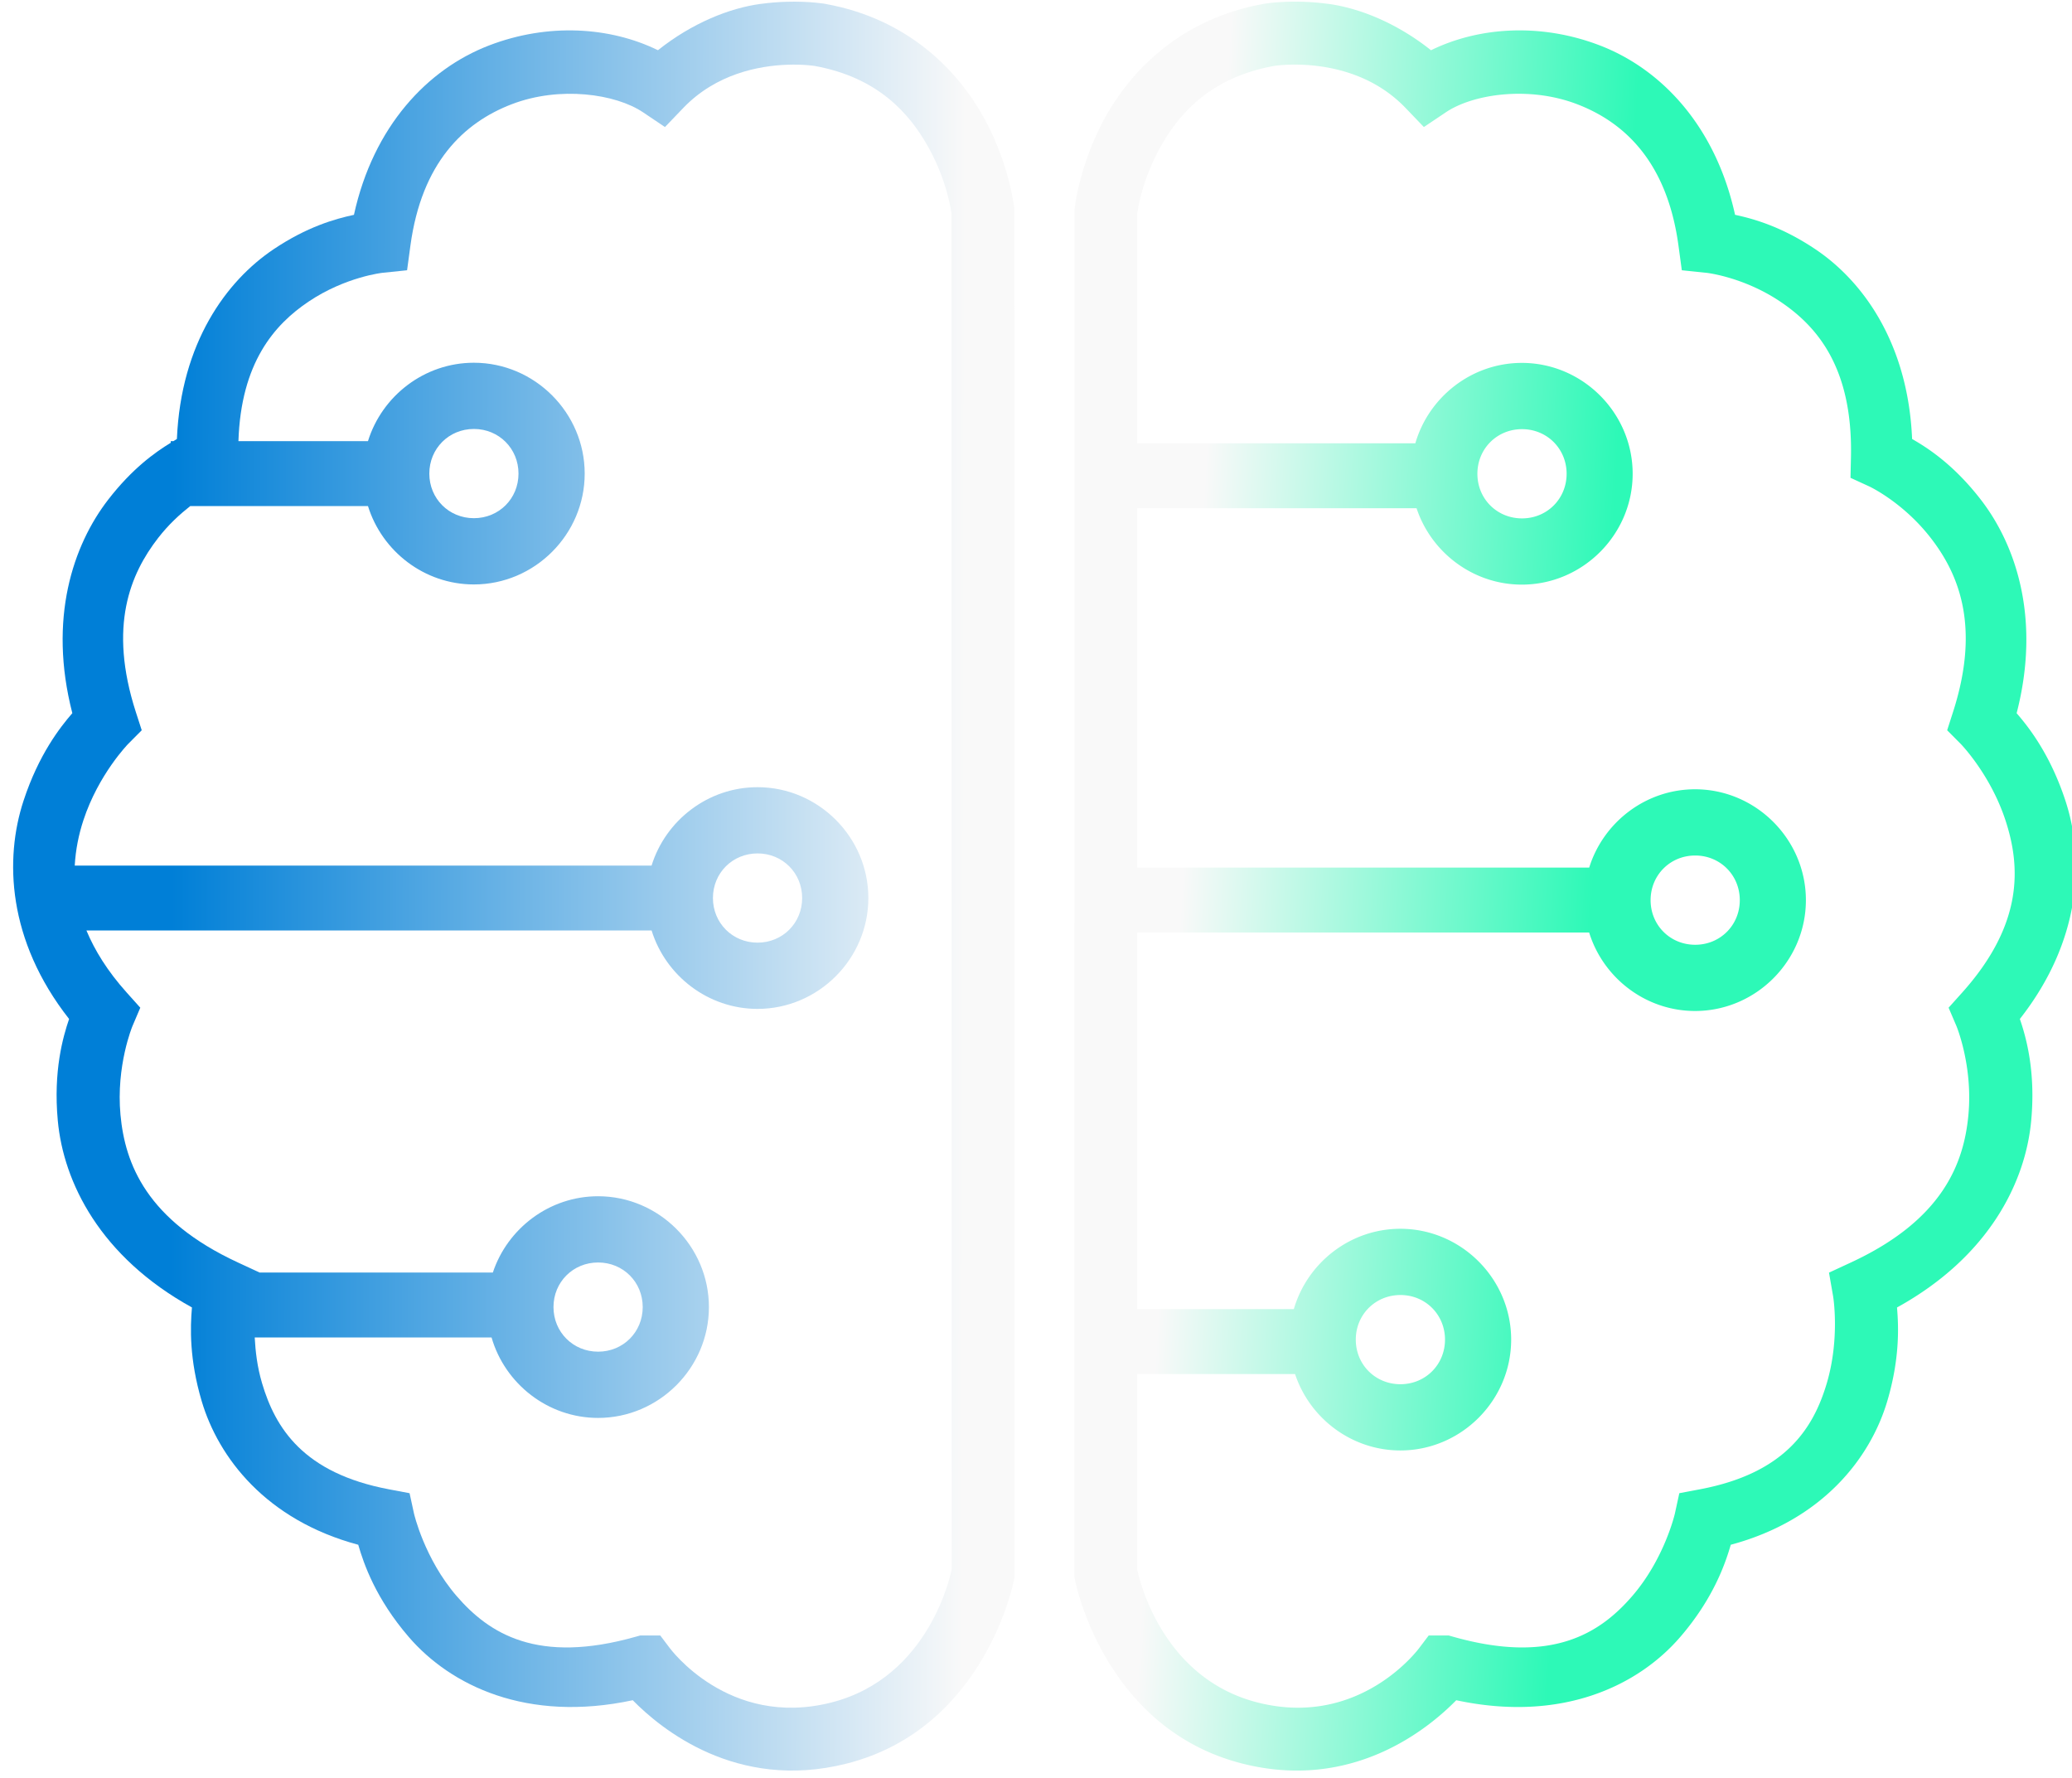 <svg width="737.165" height="632.523" viewBox="0 0 195.042 167.355" xmlns:xlink="http://www.w3.org/1999/xlink" xmlns="http://www.w3.org/2000/svg">
    <defs>
        <linearGradient xlink:href="#a" id="e" x1="110.43" y1="115.082" x2="129.261" y2="116.139" gradientUnits="userSpaceOnUse" gradientTransform="matrix(2.654 0 0 2.654 -2139.821 340.792)"/>
        <linearGradient id="a">
            <stop style="stop-color:#f9f9f9;stop-opacity:1" offset="0"/>
            <stop style="stop-color:#2df9b7;stop-opacity:1" offset="1"/>
        </linearGradient>
        <linearGradient id="b">
            <stop style="stop-color:#fff;stop-opacity:1" offset="0"/>
            <stop style="stop-color:#2df9b7;stop-opacity:1" offset="1"/>
        </linearGradient>
        <linearGradient xlink:href="#c" id="f" x1="57.437" y1="244.8" x2="93.83" y2="244.87" gradientUnits="userSpaceOnUse" gradientTransform="matrix(2.654 0 0 2.654 -2122.323 -2.356)"/>
        <linearGradient id="c">
            <stop style="stop-color:#007fd7;stop-opacity:1" offset="0"/>
            <stop style="stop-color:#f9f9f9;stop-opacity:1" offset="1"/>
        </linearGradient>
        <linearGradient id="d">
            <stop style="stop-color:#007fd7;stop-opacity:1" offset="0"/>
            <stop style="stop-color:#fff;stop-opacity:1" offset="1"/>
        </linearGradient>
    </defs>
    <path style="font-variation-settings:'wght' 460;fill:url(#e);fill-opacity:1;stroke:url(#linearGradient142);stroke-width:1;stroke-dasharray:none;stroke-opacity:1" d="M-1832.053 537.946c-2.864-.085-4.756.263-4.756.263v.005c-10.133 1.832-16.169 8.2-19.287 13.853-3.118 5.653-3.695 10.942-3.695 10.942l-.026.213-.027 166.725.066.352s3.4 18.178 20.495 22.463c13.4 3.358 22.626-4.303 26.003-7.743 12.944 2.768 22.23-1.827 27.29-7.686 4.055-4.696 5.514-8.959 6.183-11.269 11.242-3.016 17.05-10.633 19.088-17.528 1.504-5.087 1.394-8.933 1.182-11.4 11.214-6.186 15.67-15.268 16.363-22.783.56-6.05-.634-10.195-1.383-12.393 7.546-9.611 7.873-19.53 5.562-26.59-1.851-5.653-4.477-8.98-5.956-10.688 2.972-11.508-.077-20.503-4.39-26.065-3.267-4.212-6.399-6.246-8.355-7.366-.5-11.727-6.03-19.271-11.797-23.136-4.061-2.723-7.45-3.692-9.791-4.194-2.365-10.788-8.968-17.767-16.492-20.654-7.18-2.754-14.732-2.273-20.583.59-4.175-3.323-8.721-5.141-12.527-5.654h-.027a30.339 30.339 0 0 0-3.153-.258zm-.053 7.678c3.376.126 8.631 1.08 12.645 5.267l2.234 2.327 2.68-1.797c3.339-2.246 10.145-3.234 16.005-.986 5.86 2.247 10.988 7.121 12.361 17.255l.405 2.99 3.006.311s4.493.49 8.982 3.499c4.49 3.009 8.875 8.039 8.636 18.975l-.056 2.52 2.291 1.051s4.1 1.906 7.495 6.282c3.394 4.377 6.09 10.747 2.715 21.22l-.714 2.224 1.648 1.658s3.622 3.703 5.468 9.34c1.845 5.637 2.2 12.644-5.307 21.007l-1.634 1.82.96 2.248s2.01 4.82 1.456 10.812c-.553 5.993-3.199 12.847-14.326 18.002l-2.674 1.239.507 2.907s.843 5.1-.772 10.563c-1.615 5.463-5.022 10.976-15.487 12.947l-2.498.472-.54 2.484s-1.255 5.489-5.198 10.055c-3.943 4.565-9.848 8.365-21.868 4.954l-.513-.145h-2.446v.01l-1.143 1.509s-7.15 9.8-19.639 6.67c-12.178-3.052-14.69-15.939-14.75-16.255v-23.808h19.243c1.783 5.385 6.886 9.315 12.838 9.315 7.416 0 13.512-6.097 13.512-13.512 0-7.416-6.096-13.513-13.512-13.513-6.128 0-11.356 4.165-12.988 9.796h-19.092v-45.914h55.103c1.704 5.513 6.87 9.565 12.915 9.565 7.416 0 13.512-6.097 13.512-13.512 0-7.416-6.096-13.518-13.512-13.518-6.037 0-11.2 4.045-12.91 9.55h-55.107v-43.817h34.055c1.783 5.385 6.887 9.315 12.839 9.315 7.416 0 13.512-6.097 13.512-13.513 0-7.416-6.096-13.518-13.512-13.518-6.128 0-11.355 4.17-12.987 9.802h-33.905v-27.99c0-.068.43-3.79 2.761-8.014 2.35-4.259 6.237-8.608 13.913-10.003 0-.002 1.349-.222 3.368-.147zm26.845 44.428c3.052 0 5.438 2.39 5.438 5.441 0 3.052-2.386 5.438-5.438 5.438-3.051 0-5.441-2.386-5.441-5.438 0-3.051 2.39-5.441 5.441-5.441zm21.117 51.981c3.051 0 5.437 2.392 5.437 5.443 0 3.052-2.386 5.438-5.437 5.438-3.052 0-5.438-2.386-5.438-5.438 0-3.051 2.386-5.443 5.438-5.443zm-35.945 53.583c3.051 0 5.437 2.387 5.437 5.438 0 3.051-2.386 5.437-5.437 5.437-3.052 0-5.441-2.386-5.441-5.437s2.39-5.437 5.441-5.437zm5.145 48.334.213.846v.005z" transform="matrix(.772 0 0 .772 1536.932 -415.128)"/>
    <path style="font-variation-settings:'wght' 460;fill:url(#f);stroke:url(#linearGradient148);stroke-width:1;stroke-dasharray:none" d="M-1894.91 537.946c-.955.028-2.017.104-3.153.257h-.027c-3.806.513-8.353 2.327-12.528 5.649-5.85-2.86-13.403-3.34-20.581-.586-7.525 2.887-14.123 9.867-16.488 20.656-2.341.502-5.73 1.47-9.792 4.192-5.765 3.865-11.296 11.41-11.796 23.138-.125.07-.29.182-.422.26h-.326v.2c-1.958 1.19-4.703 3.161-7.607 6.905-4.313 5.562-7.363 14.554-4.395 26.06-1.478 1.707-4.103 5.038-5.955 10.694-2.312 7.058-1.984 16.979 5.56 26.59-.749 2.198-1.936 6.343-1.378 12.39.694 7.514 5.149 16.594 16.358 22.78-.212 2.465-.323 6.313 1.182 11.403 2.039 6.897 7.85 14.516 19.095 17.53.67 2.31 2.128 6.572 6.183 11.268 5.06 5.859 14.344 10.454 27.289 7.686 3.38 3.442 12.61 11.101 26.004 7.744 17.095-4.284 20.493-22.463 20.493-22.463l.066-.352-.032-166.725-.026-.212s-.578-5.29-3.695-10.942c-3.119-5.653-9.154-12.023-19.286-13.855v-.005s-1.893-.347-4.757-.262zm.026 7.678c2.025-.076 3.377.146 3.38.147 7.675 1.395 11.563 5.743 13.912 10.002 2.334 4.23 2.761 7.966 2.768 8.024l.026 165.248c-.056.288-2.56 13.214-14.75 16.27-12.49 3.13-19.64-6.67-19.64-6.67l-1.15-1.52h-2.447l-.518.145c-12.02 3.411-17.92-.389-21.863-4.954-3.942-4.566-5.198-10.055-5.198-10.055l-.54-2.484-2.502-.472c-10.465-1.971-13.873-7.484-15.488-12.947-.597-2.018-.8-3.887-.892-5.567h28.879c1.627 5.636 6.858 9.808 12.99 9.808 7.416 0 13.513-6.098 13.513-13.514 0-7.415-6.097-13.512-13.513-13.512-5.948 0-11.047 3.924-12.834 9.304h-28.43l-2.652-1.228c-11.127-5.155-13.768-12.01-14.321-18.002-.553-5.992 1.458-10.812 1.458-10.812l.958-2.249-1.633-1.82c-2.402-2.675-3.933-5.196-4.934-7.594h68.912c1.71 5.51 6.877 9.56 12.918 9.56 7.416 0 13.512-6.102 13.512-13.518 0-7.415-6.096-13.512-13.512-13.512-6.042 0-11.211 4.047-12.92 9.557h-70.336c.108-1.952.49-3.796 1.047-5.499 1.846-5.637 5.473-9.34 5.473-9.34l1.649-1.658-.72-2.225c-3.376-10.472-.674-16.842 2.72-21.219 1.311-1.69 2.675-2.906 3.92-3.892h21.667c1.708 5.51 6.871 9.558 12.913 9.558 7.416 0 13.512-6.097 13.512-13.513 0-7.415-6.096-13.517-13.512-13.517-6.04 0-11.205 4.049-12.913 9.558h-15.796c.31-9.55 4.366-14.205 8.57-17.022 4.488-3.01 8.987-3.499 8.987-3.499l3.006-.311.405-2.99c1.373-10.134 6.502-15.008 12.361-17.255 5.86-2.248 12.666-1.26 16.005.986l2.675 1.797 2.234-2.327c4.013-4.187 9.265-5.14 12.64-5.267zm-38.175 44.404c3.051 0 5.437 2.392 5.437 5.443 0 3.052-2.386 5.436-5.437 5.436s-5.437-2.384-5.437-5.436c0-3.051 2.386-5.443 5.437-5.443zm34.587 51.749c3.051 0 5.437 2.386 5.437 5.437 0 3.052-2.386 5.442-5.437 5.442s-5.442-2.39-5.442-5.442c0-3.051 2.39-5.437 5.442-5.437zm-19.442 49.872c3.052 0 5.438 2.385 5.438 5.436 0 3.052-2.386 5.438-5.438 5.438-3.051 0-5.443-2.386-5.443-5.438 0-3.051 2.392-5.436 5.443-5.436z" transform="matrix(.772 0 0 .772 1536.932 -415.128)"/>
</svg>
